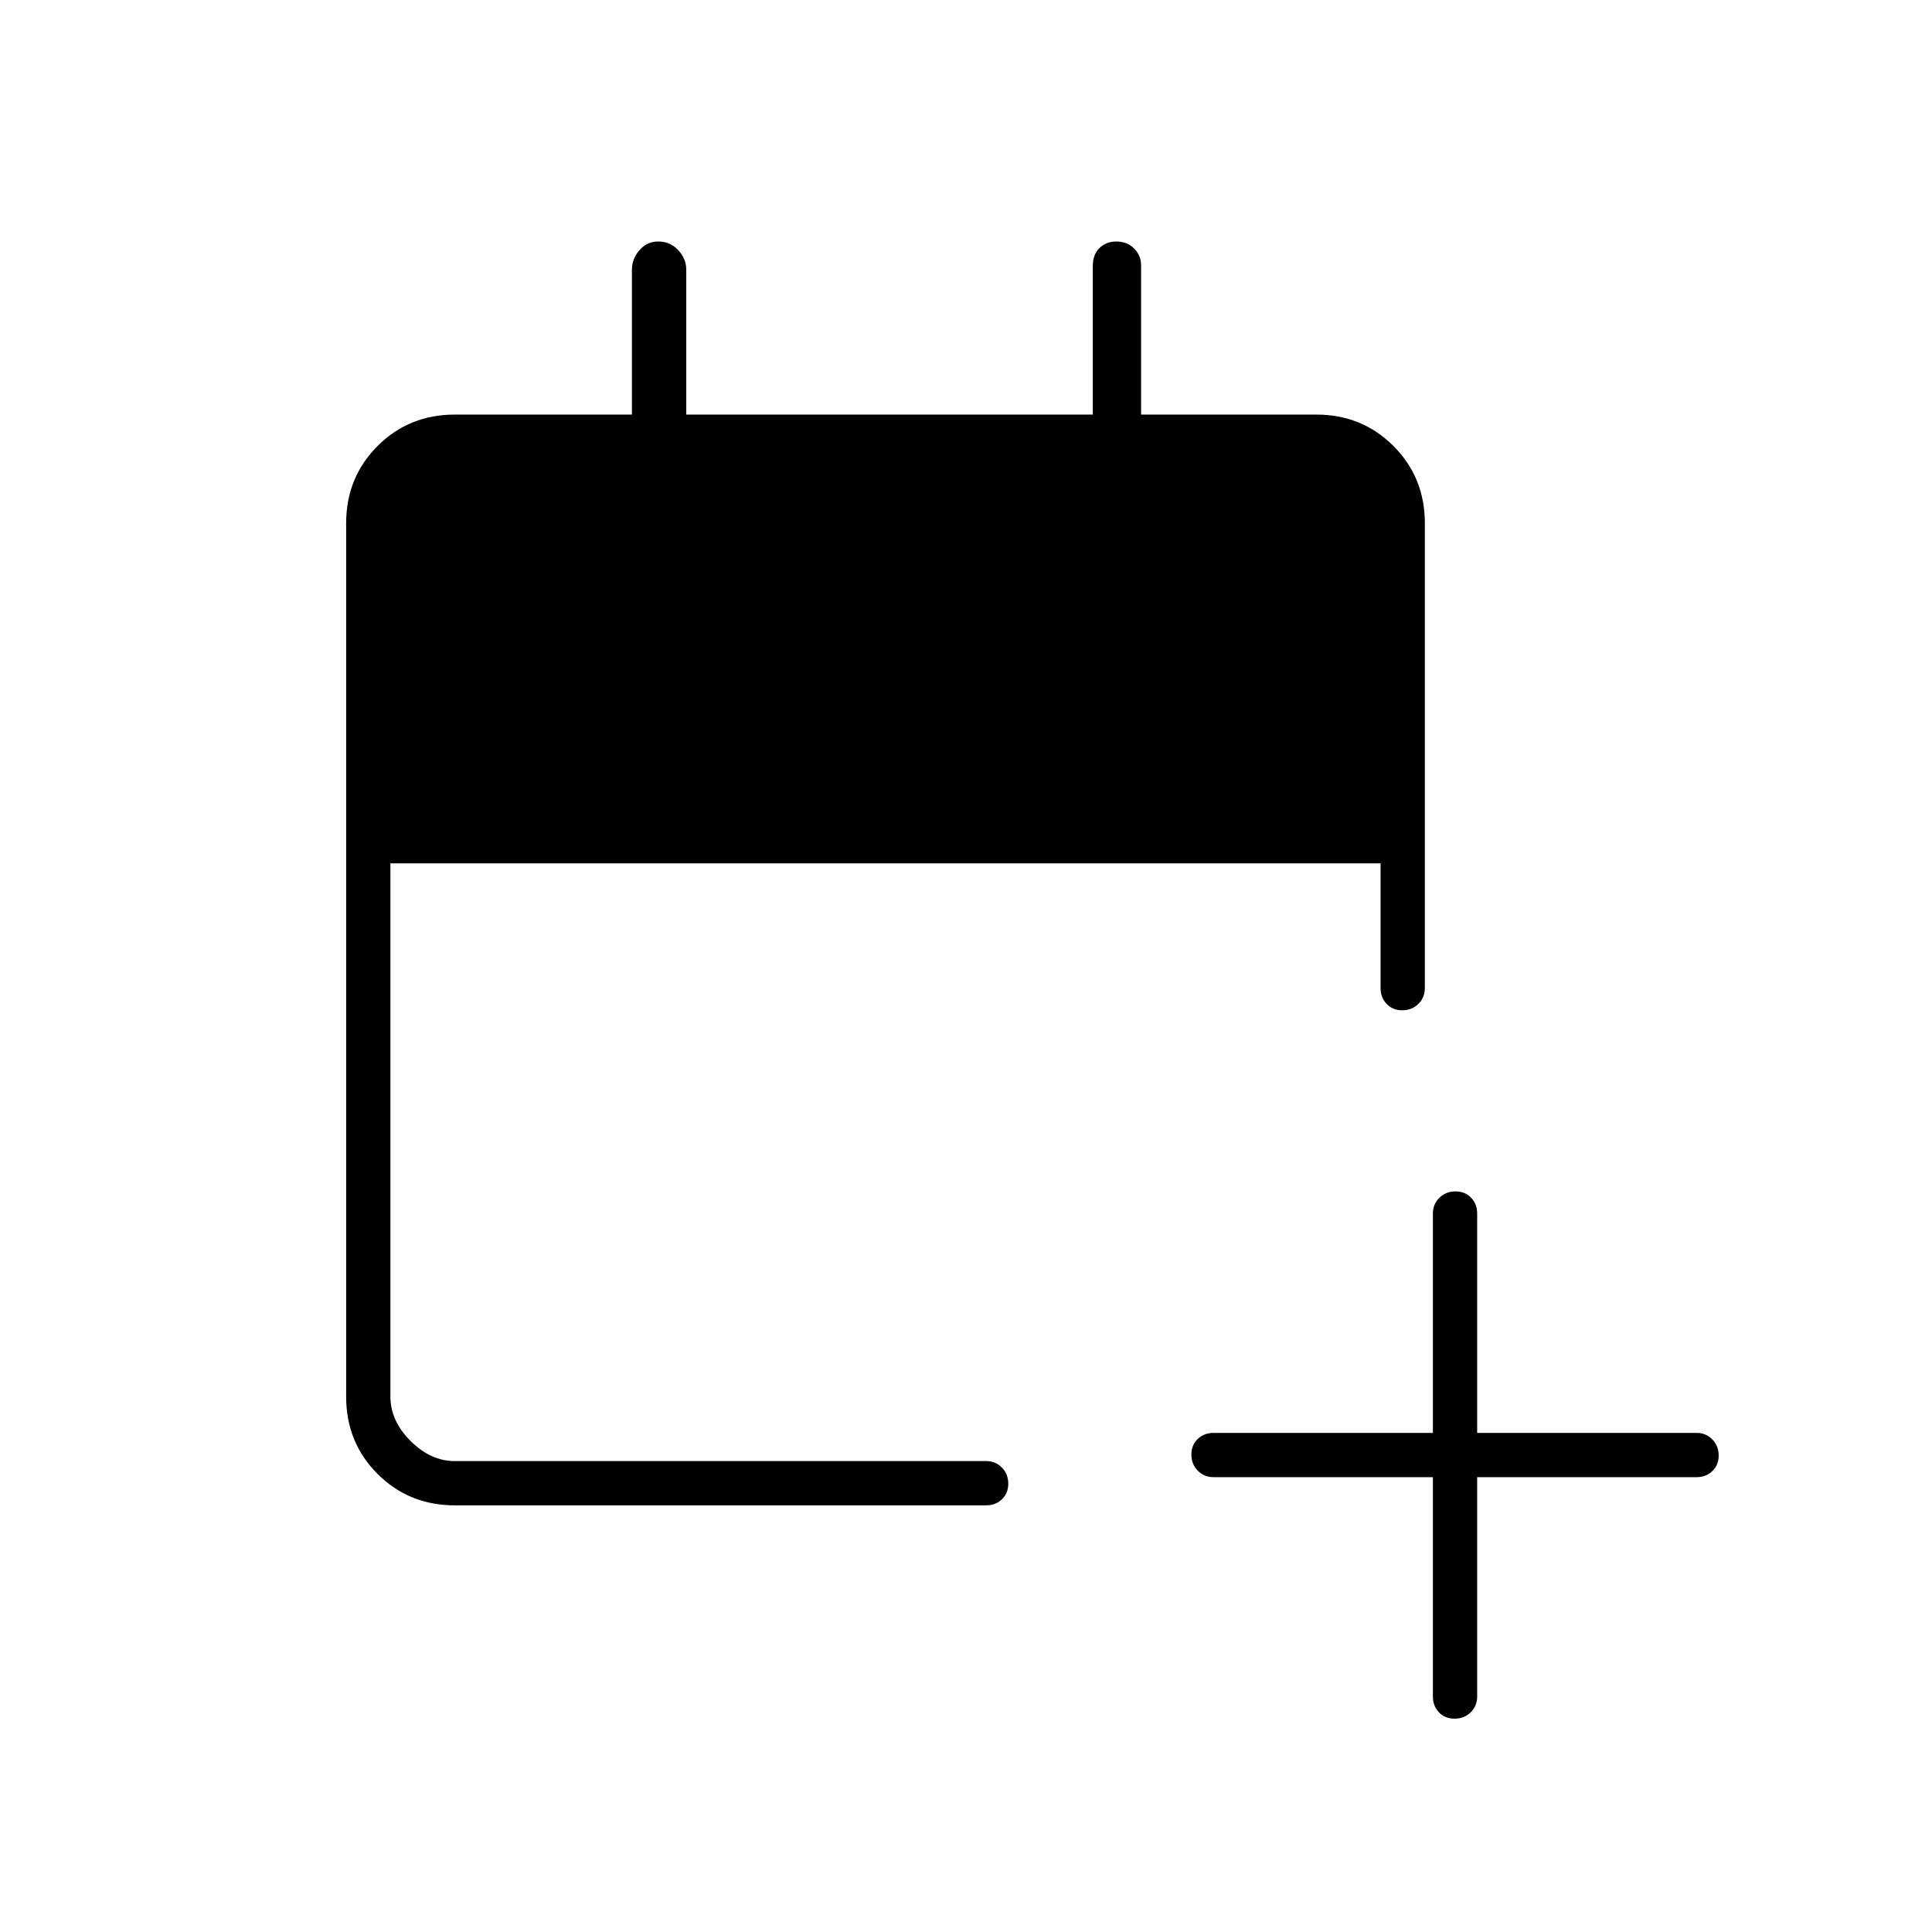 <svg xmlns="http://www.w3.org/2000/svg" width="48" height="48" viewBox="0 -960 960 960"><path d="M712-226H603q-4.67 0-7.84-3.23-3.16-3.23-3.16-8t3.16-7.77q3.17-3 7.84-3h109v-109q0-4.68 3.23-7.84t8-3.16q4.77 0 7.77 3.16t3 7.84v109h109q4.67 0 7.84 3.23 3.16 3.23 3.16 8t-3.16 7.77q-3.17 3-7.84 3H734v109q0 4.67-3.23 7.84-3.23 3.16-8 3.16t-7.77-3.16q-3-3.17-3-7.84v-109Zm-486 14q-22.77 0-38.39-15.61Q172-243.23 172-266v-434q0-22.78 15.61-38.39Q203.23-754 226-754h88v-72q0-5.4 3.75-9.7 3.76-4.3 9.3-4.3 5.97 0 9.96 4.3 3.99 4.3 3.99 9.7v72h202v-73.72q0-5.83 3.35-9.06 3.35-3.22 8.3-3.22 5.38 0 8.86 3.45Q567-833.1 567-828v74h87q22.78 0 38.39 15.61T708-700v231q0 4.68-3.23 7.84t-8 3.16q-4.77 0-7.77-3.16t-3-7.84v-62H194v265q0 12 10 22t22 10h264q4.68 0 7.84 3.23t3.16 8q0 4.77-3.16 7.77t-7.84 3H226Z"/></svg>